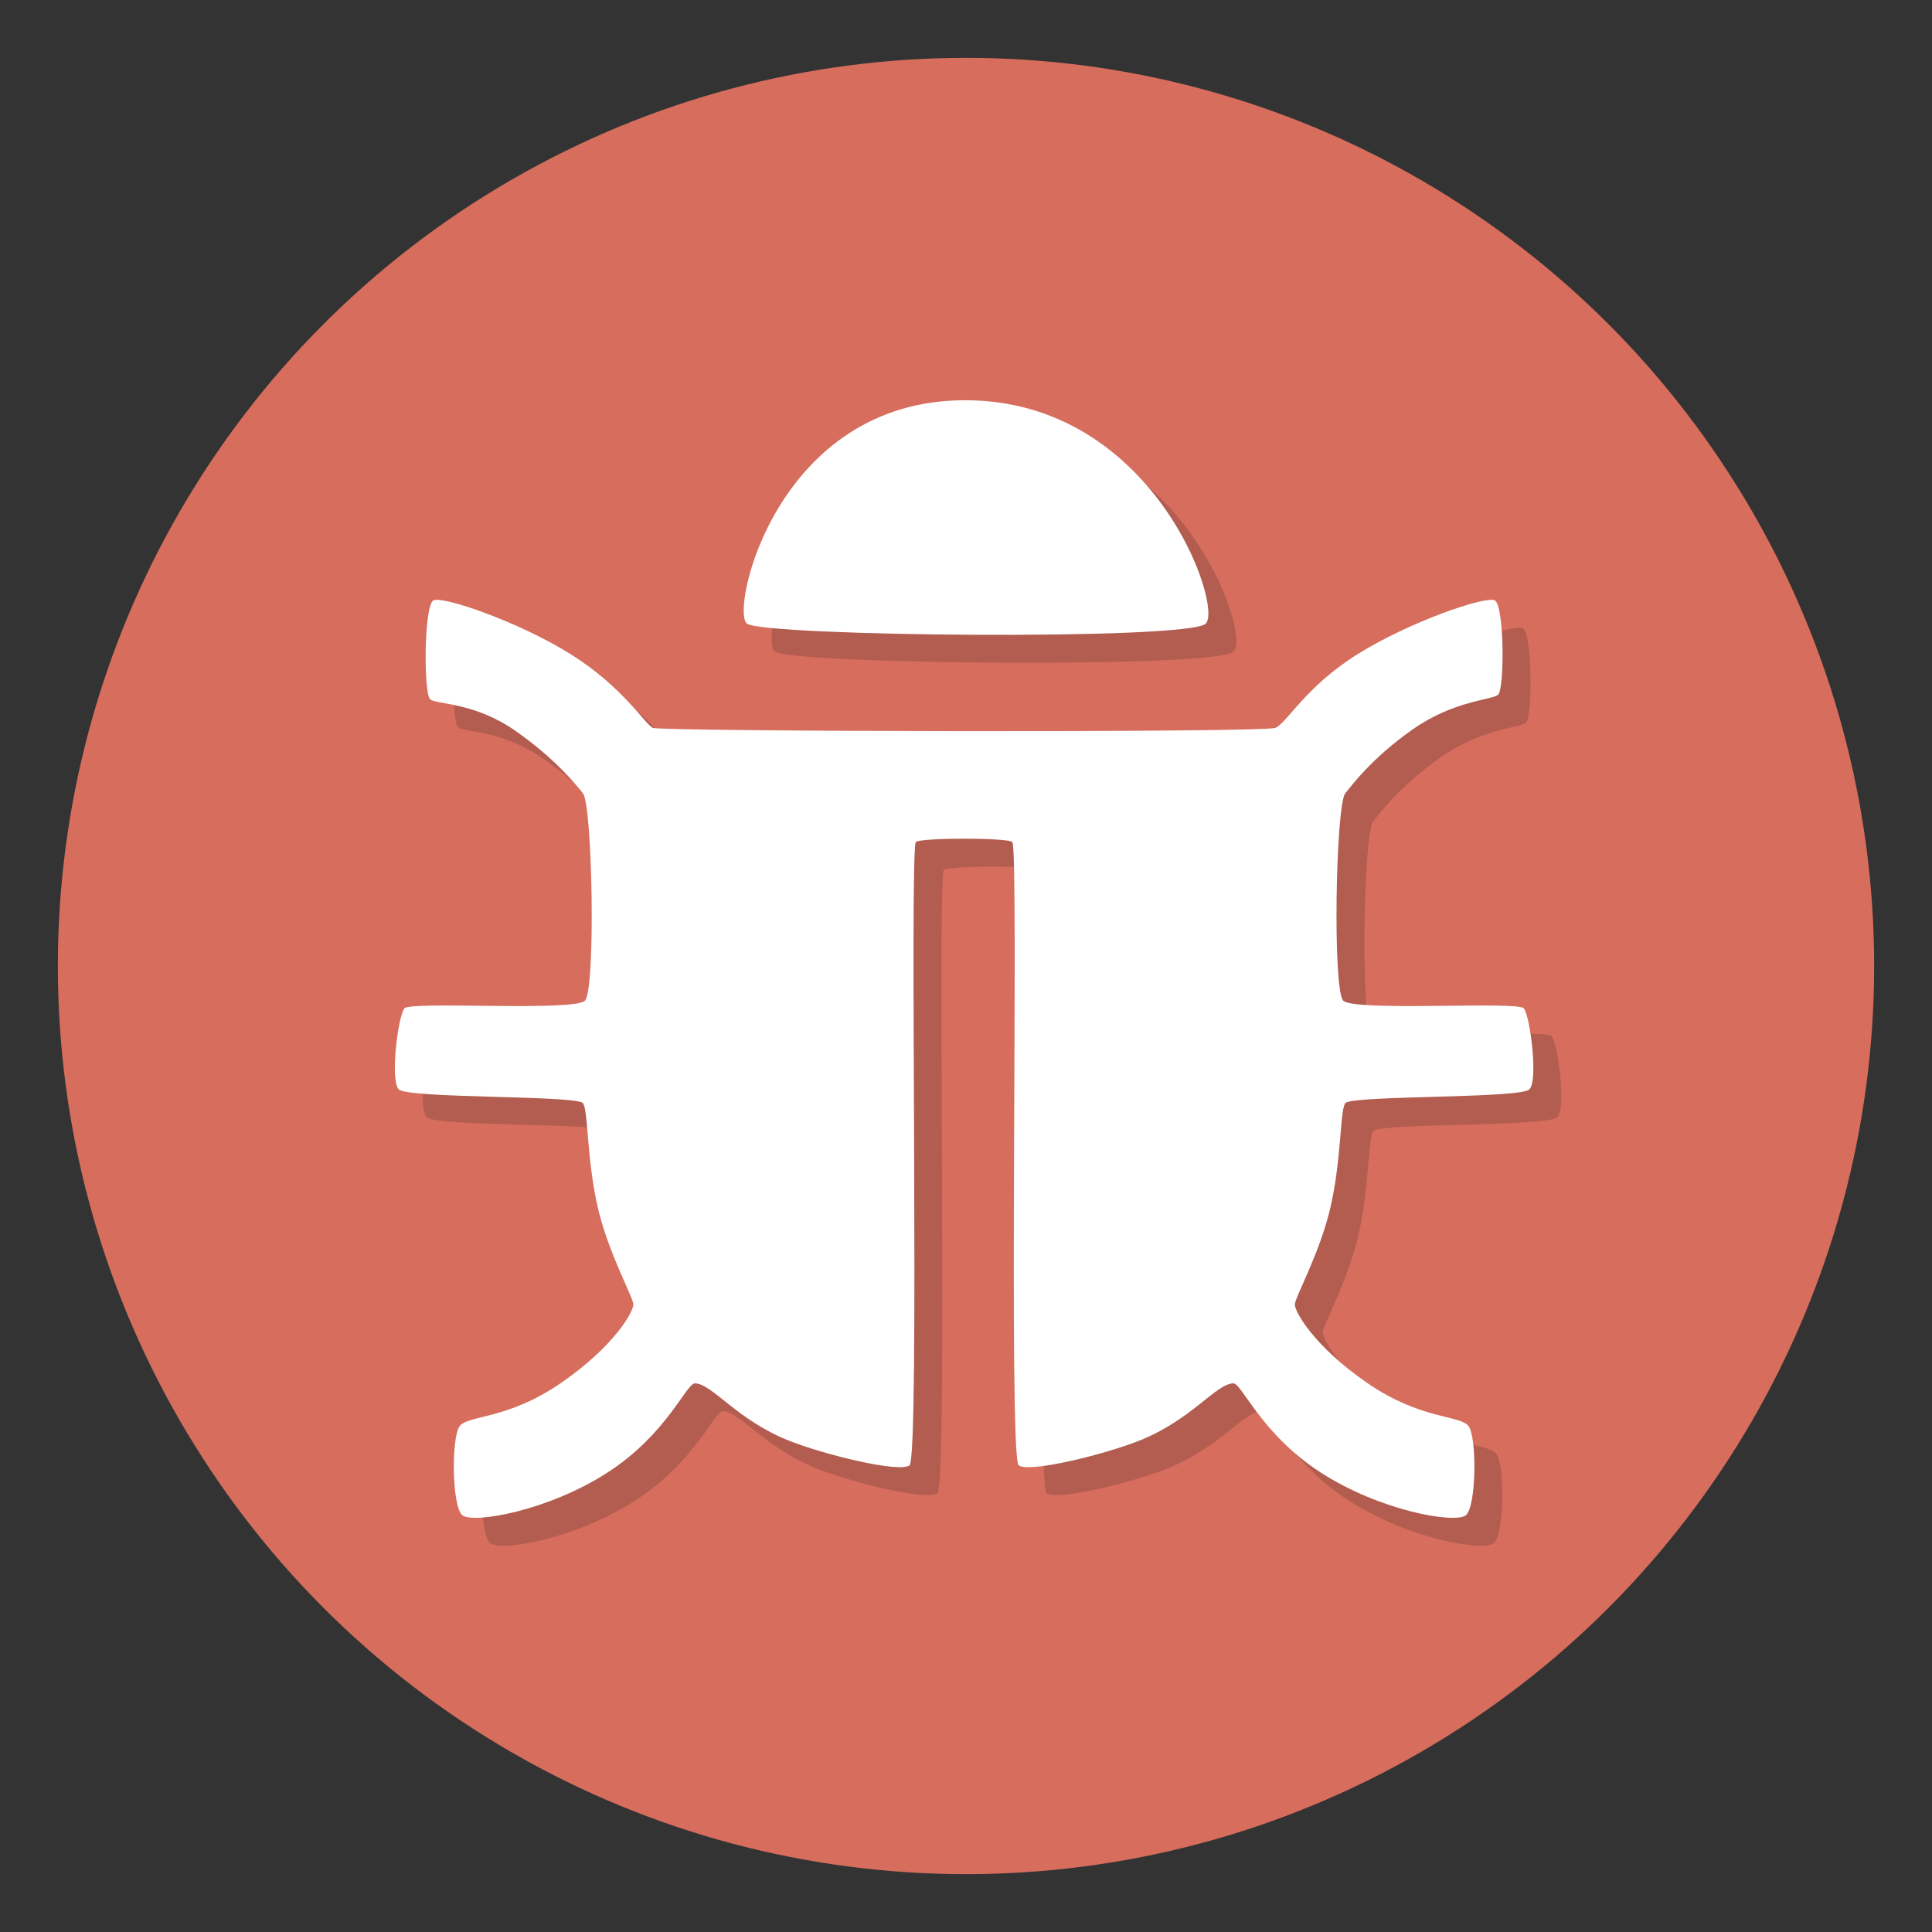 <?xml version="1.0" ?><svg height="256px" style="enable-background:new 0 0 256 256;" version="1.1" viewBox="0 0 256 256" width="256px" xml:space="preserve" xmlns="http://www.w3.org/2000/svg" xmlns:xlink="http://www.w3.org/1999/xlink"><rect x="0" y="0" width="256" height="256" fill="#333333" stroke="none"/><style type="text/css">
	.st0{fill:#938991;}
	.st1{fill:#D66D5D;}
	.st2{fill:#F2B462;}
	.st3{fill:#8BBDB1;}
	.st4{fill:#7996B1;}
	.st5{fill:none;stroke:#ED1C24;stroke-width:10;stroke-linecap:round;stroke-miterlimit:10;stroke-dasharray:60,25,0,0,0,0;}
	.st6{opacity:0.2;}
	.st7{fill:#231F20;}
	.st8{fill:#FFFFFF;}
	.st9{fill:#FDFDFD;}
</style><g id="background"><circle class="st1" cx="128" cy="128" r="120.335"/></g><g id="menu2"><g class="st6"><path class="st7" d="M163.465,86.338c-2.341,2.246-58.532,1.689-60.787,0s3.899-29.605,28.891-29.605    S165.806,84.092,163.465,86.338z"/><path class="st7" d="M182.026,149.821c1.509-0.994,23.148-0.558,24.333-1.777c1.185-1.219,0.085-9.757-0.752-10.735    c-0.837-0.978-22.502,0.46-23.924-1.021c-1.423-1.48-0.998-25.96,0.285-27.49c0.644-0.768,3.374-4.559,8.893-8.431    c5.52-3.872,10.437-3.878,11.331-4.603c0.894-0.725,0.85-11.952-0.444-12.523c-1.293-0.571-11.273,2.834-18.179,7.153    c-6.906,4.319-9.328,9.09-10.868,9.75c-1.54,0.66-81.448,0.503-82.502,0s-3.962-5.431-10.868-9.75    c-6.906-4.319-16.886-7.724-18.179-7.153c-1.293,0.571-1.338,12.398-0.444,13.123c0.894,0.725,5.811,0.331,11.331,4.203    c5.52,3.872,8.25,7.463,8.893,8.231c1.283,1.53,1.707,26.009,0.285,27.49c-1.423,1.48-23.087,0.042-23.924,1.021    c-0.837,0.978-1.938,9.516-0.752,10.735c1.185,1.219,22.825,0.783,24.333,1.777c0.79,0.52,0.511,7.343,2.052,13.944    c1.402,6.007,4.669,11.819,4.699,12.773c0.031,0.952-2.531,5.551-9.611,10.426c-7.08,4.874-12.249,4.23-13.391,5.685    c-1.142,1.455-1.063,10.688,0.347,11.831c1.409,1.143,11.363-0.56,19.278-5.695c7.914-5.135,10.399-11.833,11.553-11.788    c2.308,0.091,5.514,4.84,12.417,7.589c4.666,1.858,14.6,4.304,15.997,3.282c1.397-1.022-0.037-81.365,0.838-82.584    c0.434-0.605,12.36-0.605,12.794,0c0.875,1.219-0.559,81.563,0.838,82.584c1.397,1.022,11.332-1.424,15.997-3.282    c6.903-2.749,10.11-7.498,12.417-7.589c1.154-0.046,3.639,6.653,11.553,11.788c7.914,5.135,17.869,6.838,19.278,5.695    c1.409-1.143,1.489-10.376,0.347-11.831c-1.142-1.455-6.311-0.811-13.391-5.685c-7.08-4.875-9.642-9.473-9.611-10.426    c0.031-0.954,3.297-6.766,4.699-12.773C181.516,157.164,181.236,150.342,182.026,149.821z"/></g><path class="st8" d="M159.765,82.638c-2.341,2.246-58.532,1.689-60.787,0c-2.255-1.689,3.899-29.605,28.891-29.605   S162.106,80.392,159.765,82.638z"/><path class="st8" d="M178.326,146.121c1.509-0.994,23.148-0.558,24.333-1.777c1.185-1.219,0.085-9.757-0.752-10.735   c-0.837-0.978-22.502,0.46-23.924-1.021c-1.423-1.48-0.998-25.96,0.285-27.49c0.644-0.768,3.374-4.559,8.893-8.431   c5.52-3.872,10.437-3.878,11.331-4.603c0.894-0.725,0.85-11.952-0.444-12.523s-11.273,2.834-18.179,7.153   c-6.906,4.319-9.328,9.09-10.868,9.75c-1.54,0.66-81.448,0.503-82.502,0s-3.962-5.431-10.868-9.75   c-6.906-4.319-16.886-7.724-18.179-7.153s-1.338,12.398-0.444,13.123c0.894,0.725,5.811,0.331,11.331,4.203   c5.52,3.872,8.25,7.463,8.893,8.231c1.283,1.53,1.707,26.009,0.285,27.49c-1.423,1.48-23.087,0.042-23.924,1.021   c-0.837,0.978-1.938,9.516-0.752,10.735c1.185,1.219,22.825,0.783,24.333,1.777c0.79,0.52,0.511,7.343,2.052,13.944   c1.402,6.007,4.669,11.819,4.699,12.773c0.031,0.952-2.531,5.551-9.611,10.426c-7.08,4.874-12.249,4.23-13.391,5.685   c-1.142,1.455-1.063,10.688,0.347,11.831c1.409,1.143,11.363-0.56,19.278-5.695c7.914-5.135,10.399-11.833,11.553-11.788   c2.308,0.091,5.514,4.84,12.417,7.589c4.666,1.858,14.6,4.304,15.997,3.282c1.397-1.022-0.037-81.365,0.838-82.584   c0.434-0.605,12.36-0.605,12.794,0c0.875,1.219-0.559,81.563,0.838,82.584c1.397,1.022,11.332-1.424,15.997-3.282   c6.904-2.749,10.11-7.498,12.417-7.589c1.154-0.046,3.639,6.653,11.553,11.788c7.914,5.135,17.869,6.838,19.278,5.695   c1.409-1.143,1.489-10.376,0.347-11.831c-1.142-1.455-6.311-0.811-13.391-5.685c-7.08-4.875-9.642-9.473-9.611-10.426   c0.031-0.954,3.297-6.766,4.699-12.773C177.816,153.464,177.536,146.642,178.326,146.121z"/></g></svg>
